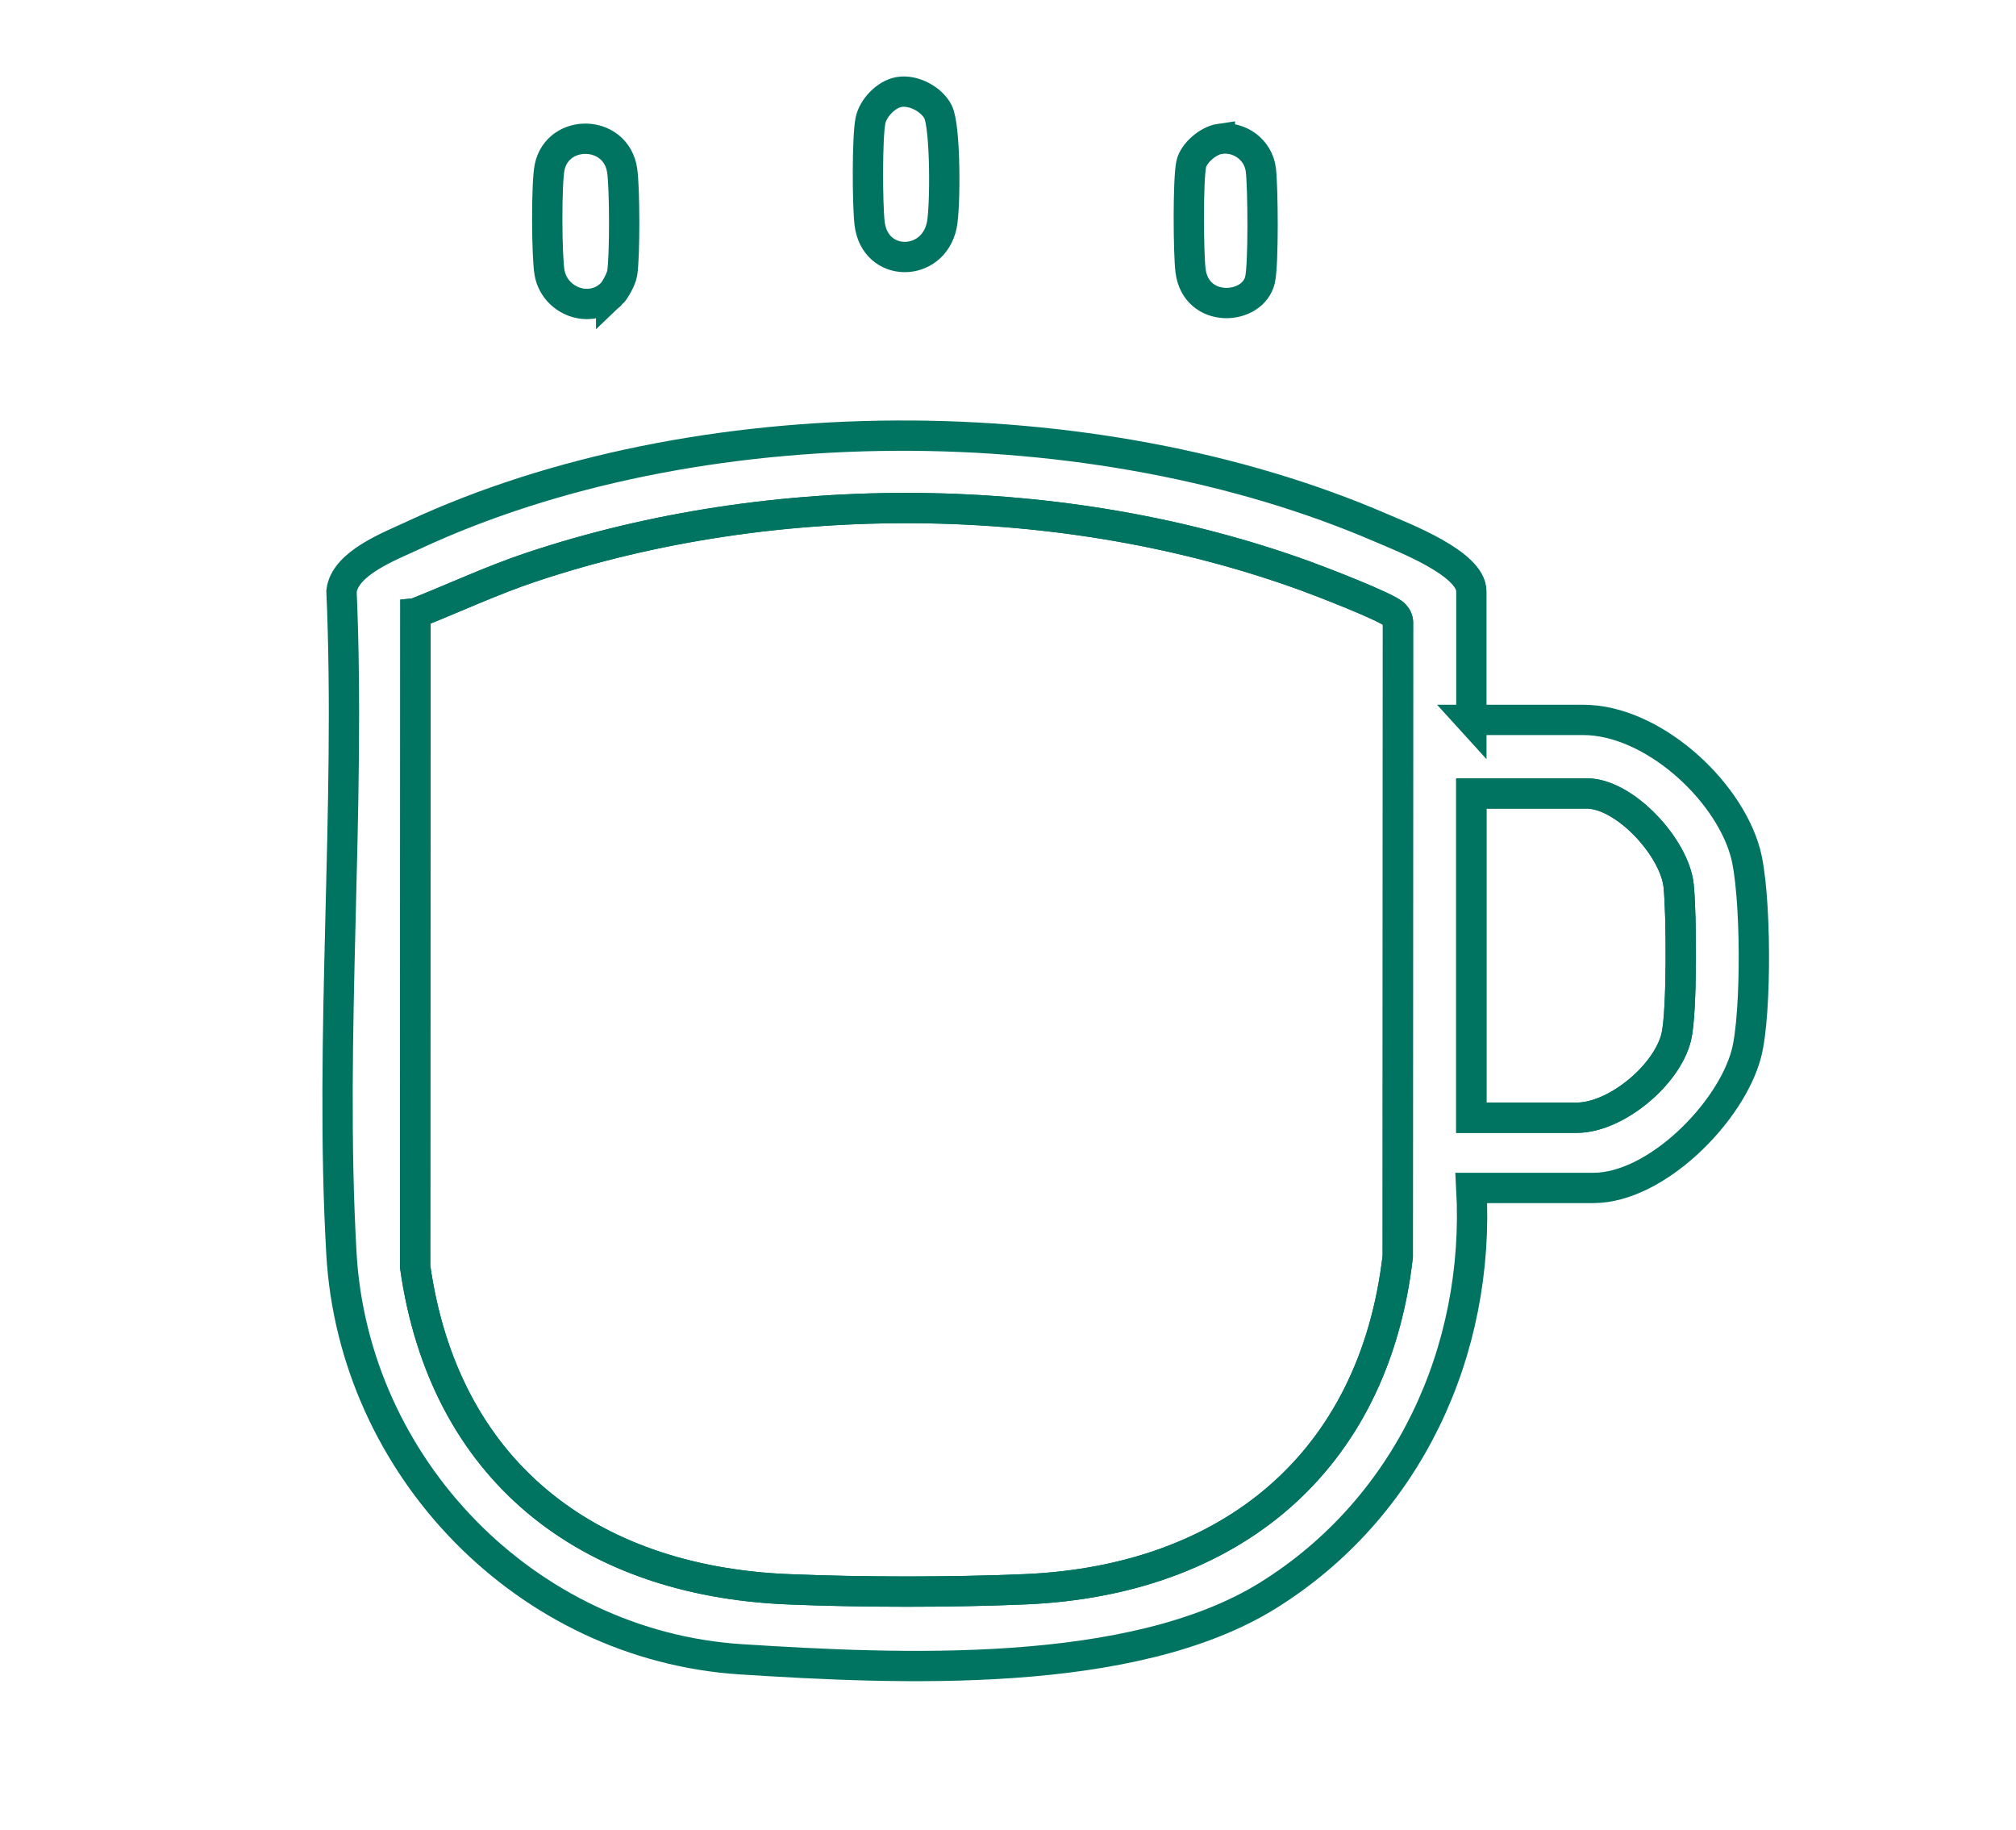<?xml version="1.0" encoding="UTF-8"?>
<svg id="Livello_1" xmlns="http://www.w3.org/2000/svg" version="1.1" viewBox="0 0 595.28 540.39">
  <!-- Generator: Adobe Illustrator 29.1.0, SVG Export Plug-In . SVG Version: 2.1.0 Build 142)  -->
  <defs>
    <style>
      .st0 {
        fill: none;
        stroke: #007361;
        stroke-miterlimit: 10;
        stroke-width: 8.95px;
      }
    </style>
  </defs>
  <path class="st0" d="M434.45,212.54h33.06c20.13,0,42.53,20.24,47.81,39.04,3.28,11.66,3.42,47.75.35,59.46-4.54,17.33-26.59,39.68-45.2,39.68h-36.02c2.69,48.23-18.77,94.56-59.9,120.22-40.19,25.07-109.13,21.92-155.74,18.94-63.42-4.07-114.42-56.74-118-119.86-3.63-63.91,2.83-131.22.03-195.49.98-8.27,14.17-13.22,21.07-16.44,83.78-39.06,201.29-38.78,285.87-2.26,6.57,2.84,26.68,10.54,26.68,18.72v38ZM122.68,181.07l-.1,192.83c8.46,60.09,50.66,92.8,109.99,95.3,21.92.92,48.24.93,70.16,0,60.22-2.56,102.95-37.14,110-98.26l.07-186.58c.08-1.23-.22-2.01-1.03-2.92-1.91-2.13-21.99-9.84-26.15-11.35-71.31-25.97-156.76-26.68-228.71-2.66-11.69,3.9-22.8,9.13-34.22,13.64ZM434.45,329.99h31.09c11.58,0,26.71-12.56,29.43-23.87,1.74-7.21,1.57-36.57.68-44.73-1.2-11.11-15.83-27.14-27.15-27.14h-34.05v95.74Z"/>
  <path class="st0" d="M180.46,86.86c-6.4,6.02-16.68,1.98-18.18-6.31-.88-4.87-.96-26.4,0-31.12,2.34-11.53,19.55-11.31,21.42.82.78,5.04.83,25.53.01,30.48-.27,1.62-2.1,5.05-3.25,6.13Z"/>
  <path class="st0" d="M265.44,27.17c4.25-.75,9.57,2.07,11.52,5.81,2.27,4.35,2.24,28.18,1.12,33.54-2.63,12.52-19.71,12.61-21.3-.53-.65-5.43-.76-25.4.25-30.39.76-3.74,4.63-7.77,8.42-8.43Z"/>
  <path class="st0" d="M360.2,41c5.87-.85,11.4,3.27,12.1,9.16.63,5.31.81,27.74-.23,32.38-2.05,9.15-18.99,10.2-20.54-2.73-.62-5.12-.78-26.92.23-31.4.76-3.36,5.09-6.93,8.44-7.42Z"/>
  <path class="st0" d="M122.68,181.07c11.42-4.51,22.53-9.74,34.22-13.64,71.95-24.02,157.4-23.31,228.71,2.66,4.16,1.51,24.24,9.22,26.15,11.35.82.91,1.12,1.69,1.03,2.92l-.07,186.58c-7.05,61.12-49.77,95.69-110,98.26-21.92.93-48.24.92-70.16,0-59.34-2.5-101.54-35.21-109.99-95.3l.1-192.83Z"/>
  <path class="st0" d="M434.45,329.99v-95.74h34.05c11.32,0,25.94,16.03,27.15,27.14.88,8.16,1.06,37.52-.68,44.73-2.72,11.31-17.85,23.87-29.43,23.87h-31.09Z"/>
</svg>
